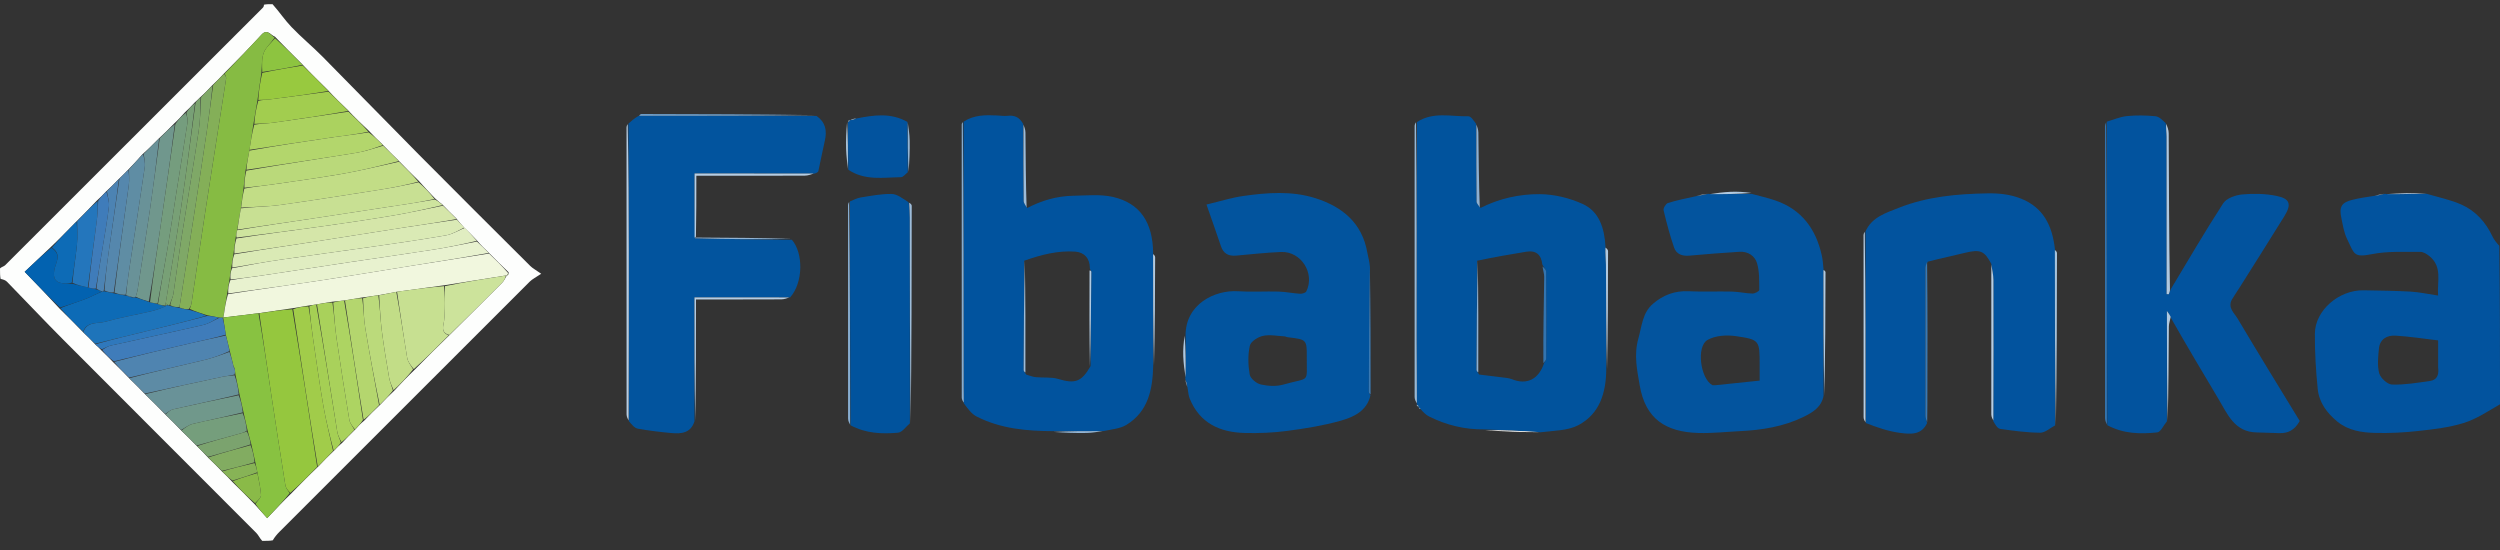 <svg width="300" height="66" viewBox="0 0 300 66" fill="none" xmlns="http://www.w3.org/2000/svg">
<rect x="0" y="0" width="300" height="66" fill="#333333" stroke="none"/>
<g clip-path="url(#clip0_324_866)">
<path d="M291.204 23.254C292.607 23.679 294.072 23.966 295.397 24.562C297.078 25.318 298.288 26.661 299.085 28.353C299.28 28.767 299.578 29.133 299.914 29.495C300 35.78 300 42.09 300 48.512C298.554 49.353 297.171 50.284 295.645 50.758C293.909 51.297 292.055 51.511 290.235 51.713C288.508 51.905 286.756 51.996 285.02 51.95C283.416 51.908 281.802 51.674 280.481 50.59C279.235 49.567 278.29 48.299 278.127 46.683C277.905 44.477 277.769 42.251 277.785 40.034C277.805 37.242 280.678 34.775 283.645 34.837C285.523 34.877 287.403 34.886 289.277 34.993C290.321 35.053 291.355 35.286 292.571 35.467C292.438 33.789 293.112 32.067 291.573 30.77C291.258 30.504 290.818 30.222 290.438 30.226C288.502 30.244 286.521 30.121 284.644 30.494C282.413 30.937 282.534 30.501 281.644 28.666C281.268 27.891 281.139 26.989 280.957 26.132C280.677 24.815 280.996 24.297 282.267 23.982C283.062 23.785 283.873 23.655 284.871 23.512C285.446 23.438 285.827 23.346 286.208 23.255C286.208 23.255 286.22 23.244 286.34 23.291C288.042 23.31 289.623 23.282 291.204 23.254ZM292.578 44.126C292.578 43.133 292.578 42.14 292.578 40.847C290.856 40.646 289.166 40.381 287.466 40.276C286.44 40.212 285.577 40.691 285.469 41.845C285.377 42.831 285.253 43.884 285.509 44.805C285.668 45.375 286.499 46.131 287.048 46.147C288.564 46.193 290.096 45.931 291.611 45.713C292.32 45.61 292.713 45.124 292.578 44.126Z" fill="#02539E"/>
<path d="M31.467 64.905C31.163 64.583 31.013 64.208 30.751 63.946C23.036 56.213 15.302 48.501 7.592 40.764C5.312 38.477 3.099 36.123 0.842 33.811C0.66 33.624 0.38 33.532 0.073 33.468C0 33.13 0 32.72 0 32.207C0.209 32.014 0.47 31.976 0.619 31.827C10.932 21.533 21.237 11.231 31.539 0.928C31.622 0.845 31.674 0.732 31.673 0.566C31.937 0.5 32.269 0.5 32.702 0.5C33.523 1.421 34.177 2.408 34.983 3.248C36.171 4.487 37.504 5.586 38.713 6.806C42.58 10.71 46.401 14.657 50.27 18.558C54.706 23.03 59.17 27.472 63.632 31.916C63.909 32.192 64.274 32.38 64.944 32.852C64.284 33.298 63.873 33.492 63.57 33.794C53.555 43.792 43.551 53.799 33.547 63.807C33.239 64.115 32.958 64.45 32.733 64.839C32.391 64.905 31.98 64.905 31.467 64.905ZM27.893 57.843C28.765 58.699 29.637 59.556 30.599 60.55C31.063 61.068 31.527 61.586 32.058 62.178C33.098 61.08 33.98 60.148 35.002 59.16C36.022 58.116 37.041 57.071 38.207 55.967C38.795 55.347 39.383 54.728 40.112 54.051C40.389 53.76 40.667 53.469 41.092 53.11C41.571 52.599 42.05 52.087 42.659 51.51C42.962 51.17 43.266 50.829 43.722 50.458C44.311 49.845 44.9 49.232 45.634 48.557C46.145 48.02 46.655 47.483 47.312 46.88C48.096 46.039 48.881 45.198 49.815 44.314C51.158 42.955 52.502 41.596 53.989 40.164C56.081 38.089 58.177 36.02 60.256 33.932C60.496 33.692 60.637 33.355 60.812 33.059C60.812 33.059 60.811 33.071 60.92 33.03C60.988 32.983 61.029 32.919 61.035 32.671C60.251 31.921 59.468 31.172 58.606 30.279C58.148 29.847 57.69 29.415 57.207 28.821C56.731 28.328 56.255 27.834 55.647 27.262C55.374 26.961 55.102 26.66 54.759 26.216C54.225 25.703 53.691 25.189 53.088 24.541C52.824 24.336 52.56 24.131 52.193 23.796C51.557 23.131 50.921 22.466 50.213 21.66C49.44 20.908 48.666 20.155 47.82 19.263C47.207 18.669 46.593 18.076 45.907 17.343C45.373 16.831 44.839 16.319 44.234 15.666C43.426 14.909 42.619 14.153 41.764 13.23C40.984 12.486 40.204 11.742 39.367 10.832C38.353 9.84 37.339 8.849 36.26 7.701C35.2 6.651 34.141 5.601 32.996 4.403C32.473 4.223 32.083 3.399 31.376 4.166C29.927 5.74 28.435 7.275 26.82 8.879C26.406 9.32 25.992 9.76 25.432 10.274C25.001 10.734 24.57 11.194 23.99 11.705C23.815 11.883 23.641 12.062 23.336 12.325C22.991 12.7 22.647 13.074 22.159 13.514C21.786 13.931 21.413 14.348 20.887 14.833C20.314 15.418 19.741 16.004 19.025 16.652C18.433 17.255 17.84 17.858 17.094 18.511C16.555 19.117 16.017 19.723 15.348 20.4C15.011 20.748 14.672 21.097 14.194 21.538C13.74 22.008 13.285 22.477 12.694 23.011C12.379 23.347 12.064 23.683 11.608 24.085C10.825 24.908 10.043 25.73 9.122 26.625C8.131 27.64 7.14 28.656 6.004 29.732C4.978 30.705 3.951 31.678 2.961 32.616C4.438 34.148 5.775 35.534 7.183 37.068C8.111 37.974 9.039 38.879 10.017 39.913C10.484 40.356 10.95 40.799 11.477 41.379C11.7 41.571 11.923 41.762 12.216 42.1C12.67 42.532 13.124 42.964 13.652 43.539C14.264 44.128 14.875 44.717 15.561 45.451C16.169 46.041 16.776 46.632 17.468 47.366C18.256 48.135 19.044 48.903 19.907 49.806C20.517 50.401 21.128 50.996 21.816 51.724C22.412 52.302 23.008 52.879 23.692 53.594C24.111 54.005 24.53 54.415 25.02 54.965C25.557 55.478 26.095 55.99 26.701 56.639C27.076 56.994 27.45 57.349 27.893 57.843Z" fill="#FDFEFD"/>
<path d="M126.376 51.737C123.204 51.727 120.072 51.45 117.192 49.981C116.595 49.677 116.155 49.064 115.658 48.397C115.662 47.642 115.642 47.084 115.642 46.526C115.639 35.884 115.637 25.242 115.635 14.601C116.86 13.787 118.237 13.789 119.627 13.855C120.06 13.876 120.499 13.943 120.926 13.897C121.703 13.812 122.316 14.03 122.784 14.873C122.813 18.09 122.808 21.115 122.846 24.139C122.85 24.414 123.128 24.686 123.278 24.959C125.005 24.055 126.841 23.524 128.789 23.491C130.379 23.465 132.03 23.286 133.551 23.632C136.782 24.367 138.345 26.658 138.378 30.397C138.363 35.036 138.374 39.459 138.386 43.881C138.313 46.708 137.809 49.375 135.16 50.989C134.433 51.432 133.48 51.505 132.419 51.731C130.263 51.722 128.32 51.73 126.376 51.737ZM130.867 43.93C130.9 40.157 130.935 36.383 130.958 32.61C130.959 32.523 130.829 32.435 130.783 32.186C130.786 30.989 130.094 30.269 129.03 30.195C126.956 30.049 125.002 30.552 122.896 31.285C122.875 35.658 122.853 40.032 122.843 44.405C122.843 44.539 122.969 44.674 123.151 44.953C123.525 45.058 123.893 45.219 124.273 45.258C125.18 45.35 126.142 45.221 126.993 45.477C128.99 46.078 129.794 45.841 130.867 43.93Z" fill="#01539E"/>
<path d="M177.67 24.951C179.905 23.815 182.341 23.281 184.782 23.299C186.512 23.312 188.356 23.761 189.935 24.483C191.908 25.384 192.537 27.383 192.658 29.611C192.626 30.428 192.708 31.097 192.712 31.767C192.735 35.955 192.74 40.142 192.751 44.33C192.726 47.103 191.987 49.643 189.42 51.01C188.148 51.688 186.504 51.67 184.867 51.873C182.517 51.695 180.328 51.611 178.139 51.527C175.786 51.557 173.562 51.023 171.467 49.964C171.126 49.791 170.841 49.509 170.496 49.126C170.379 48.939 170.296 48.903 170.214 48.868C170.214 48.868 170.23 48.865 170.248 48.783C170.175 48.632 170.083 48.564 169.992 48.496C169.992 48.496 170.001 48.503 170.033 48.391C170.04 45.846 169.994 43.414 169.994 40.981C169.998 32.205 170.017 23.428 170.031 14.651C171.967 13.371 174.132 14 176.208 13.955C176.501 13.949 176.805 14.417 177.131 14.858C177.163 18.101 177.156 21.151 177.193 24.201C177.197 24.453 177.504 24.701 177.67 24.951ZM177.497 44.945C178.392 45.054 179.288 45.156 180.182 45.275C180.603 45.332 181.048 45.351 181.434 45.507C183.234 46.235 184.67 45.503 185.298 43.545C185.381 43.38 185.537 43.215 185.538 43.049C185.553 39.565 185.559 36.08 185.533 32.596C185.531 32.357 185.264 32.12 185.078 31.729C184.95 30.559 184.329 30.011 183.136 30.208C181.227 30.524 179.318 30.849 177.249 31.288C177.226 35.653 177.202 40.019 177.189 44.384C177.189 44.52 177.315 44.655 177.497 44.945Z" fill="#01539D"/>
<path d="M260.03 50.554C259.641 51.019 259.29 51.844 258.858 51.889C256.849 52.095 254.818 52.075 252.872 51.017C252.831 38.746 252.829 26.671 252.827 14.595C253.626 14.364 254.413 14.012 255.227 13.931C256.358 13.818 257.515 13.841 258.647 13.947C259.093 13.989 259.503 14.414 259.891 14.787C259.901 15.414 259.989 15.919 259.99 16.424C259.999 22.308 259.996 28.193 259.996 34.077C259.996 34.483 259.996 34.889 259.996 35.294C260.082 35.299 260.168 35.303 260.254 35.308C260.333 35.107 260.412 34.907 260.491 34.706C262.571 31.258 264.593 27.773 266.784 24.398C267.177 23.793 268.25 23.412 269.047 23.336C270.407 23.207 271.832 23.234 273.166 23.504C274.812 23.838 275.01 24.511 274.12 25.951C272.346 28.818 270.538 31.664 268.743 34.518C268.45 34.983 268.133 35.433 267.853 35.906C267.263 36.902 268.119 37.566 268.52 38.243C270.981 42.391 273.516 46.495 275.969 50.52C275.323 51.662 274.529 51.993 273.561 51.978C272.648 51.963 271.735 51.905 270.821 51.892C268.15 51.855 267.316 49.722 266.22 47.882C264.312 44.679 262.399 41.479 260.486 38.109C260.383 37.802 260.282 37.665 260.03 37.32C260.03 41.911 260.03 46.233 260.03 50.554Z" fill="#02539E"/>
<path d="M95.022 28.769C96.409 30.351 96.406 33.908 94.813 35.692C90.857 35.684 87.104 35.684 83.338 35.684C83.338 40.78 83.338 45.664 83.338 50.548C82.909 51.954 81.783 52.075 80.598 51.969C79.237 51.846 77.876 51.679 76.531 51.438C76.15 51.369 75.828 50.972 75.464 50.535C75.452 43.648 75.46 36.952 75.454 30.256C75.45 25.116 75.429 19.975 75.415 14.834C75.752 14.526 76.089 14.218 76.623 13.911C83.873 13.911 90.925 13.911 97.977 13.91C99.061 14.649 99.259 15.674 98.98 16.885C98.701 18.092 98.474 19.31 98.207 20.519C98.179 20.645 98.029 20.744 97.732 20.835C92.81 20.814 88.092 20.814 83.35 20.814C83.35 23.502 83.35 26.003 83.402 28.589C87.31 28.706 91.166 28.738 95.022 28.769Z" fill="#02549E"/>
<path d="M205.033 23.258C205.033 23.258 205.051 23.242 205.176 23.287C206.929 23.308 208.556 23.284 210.184 23.261C211.142 23.523 212.117 23.735 213.054 24.058C216.187 25.138 217.894 27.457 218.603 30.602C218.714 31.096 218.769 31.602 218.824 32.315C218.809 37.514 218.818 42.501 218.827 47.487C218.59 48.863 217.484 49.507 216.426 50.025C214.034 51.198 211.433 51.609 208.787 51.738C207.125 51.819 205.46 52.008 203.802 51.957C199.908 51.837 197.453 50.297 196.764 46.235C196.462 44.453 196.042 42.615 196.605 40.614C197.027 39.114 197.093 37.556 198.333 36.474C199.541 35.419 200.962 34.867 202.633 34.95C204.366 35.035 206.107 34.947 207.844 34.99C208.663 35.01 209.478 35.207 210.298 35.227C210.578 35.234 211.113 34.945 211.111 34.795C211.101 33.722 211.145 32.602 210.848 31.592C210.589 30.71 209.762 30.147 208.736 30.214C206.734 30.344 204.732 30.491 202.733 30.676C201.876 30.756 201.165 30.507 200.893 29.716C200.389 28.252 199.989 26.748 199.632 25.241C199.574 24.993 199.894 24.451 200.144 24.369C201.18 24.033 202.255 23.821 203.498 23.55C204.131 23.444 204.582 23.351 205.033 23.258ZM205.906 46.221C207.642 46.04 209.377 45.859 211.158 45.673C211.158 44.855 211.158 44.342 211.158 43.83C211.158 40.848 211.172 40.75 208.296 40.335C207.191 40.175 205.825 40.262 204.9 40.795C203.532 41.582 204.051 45.415 205.462 46.205C205.524 46.24 205.618 46.219 205.906 46.221Z" fill="#03549E"/>
<path d="M164.457 47.432C164.024 49.326 162.449 50.041 160.89 50.483C158.793 51.076 156.612 51.424 154.445 51.71C152.763 51.932 151.044 52.003 149.346 51.956C146.387 51.874 143.968 50.785 142.768 47.84C142.618 47.471 142.59 47.053 142.5 46.491C142.407 46.024 142.319 45.724 142.23 45.423C142.23 45.423 142.217 45.407 142.26 45.283C142.291 43.529 142.28 41.899 142.268 40.269C142.245 36.508 145.763 34.765 148.579 34.951C150.19 35.057 151.813 34.944 153.43 34.99C154.29 35.015 155.145 35.199 156.006 35.25C156.258 35.265 156.672 35.145 156.761 34.964C157.819 32.801 156.136 30.145 153.735 30.238C151.931 30.308 150.133 30.518 148.332 30.674C147.436 30.752 146.813 30.446 146.511 29.541C145.991 27.977 145.432 26.426 144.777 24.546C146.465 24.143 147.795 23.717 149.157 23.523C152.06 23.11 155.009 22.881 157.847 23.781C161.059 24.799 163.458 26.737 164.078 30.308C164.171 30.846 164.345 31.369 164.396 32.063C164.292 37.16 164.271 42.09 164.262 47.021C164.262 47.158 164.389 47.295 164.457 47.432ZM154.156 40.362C153.287 40.324 152.383 40.125 151.561 40.304C150.953 40.435 150.088 40.98 149.979 41.48C149.737 42.587 149.766 43.806 149.96 44.931C150.042 45.411 150.759 46.013 151.286 46.134C152.152 46.334 153.155 46.391 153.998 46.15C157.269 45.217 156.789 46.083 156.813 42.828C156.828 40.785 156.773 40.738 154.7 40.489C154.582 40.475 154.463 40.471 154.156 40.362Z" fill="#02549E"/>
<path d="M223.863 27.756C224.647 26.035 226.333 25.543 227.87 24.933C231.271 23.585 234.849 23.269 238.485 23.203C239.915 23.178 241.25 23.324 242.547 23.844C245.176 24.9 246.279 27.044 246.593 29.916C246.58 37.101 246.596 44.075 246.613 51.049C246.015 51.358 245.415 51.931 244.82 51.926C243.217 51.914 241.611 51.69 240.018 51.466C239.712 51.423 239.459 51.001 239.199 50.551C239.219 44.769 239.231 39.189 239.212 33.61C239.21 32.955 239.041 32.301 238.949 31.647C238.117 30.089 237.627 29.897 235.813 30.334C234.378 30.68 232.933 30.985 231.329 31.403C231.126 31.73 231.052 31.961 231.051 32.192C231.045 38.085 231.043 43.978 231.055 49.871C231.055 50.169 231.181 50.467 231.249 50.765C230.569 52.253 229.205 52.102 228 51.944C226.621 51.764 225.279 51.298 223.895 50.763C223.867 42.965 223.865 35.36 223.863 27.756Z" fill="#02539E"/>
<path d="M109.188 50.799C108.715 51.192 108.268 51.88 107.764 51.924C105.846 52.095 103.914 52.022 102.062 51.032C102.015 41.954 102.003 33.062 101.992 24.171C102.417 24.008 102.83 23.768 103.269 23.698C104.507 23.503 105.759 23.253 107 23.275C107.661 23.287 108.314 23.816 109.036 24.276C109.128 24.997 109.175 25.552 109.176 26.107C109.183 34.338 109.185 42.568 109.188 50.799Z" fill="#01539D"/>
<path d="M108.931 20.676C108.657 20.881 108.385 21.26 108.11 21.264C105.991 21.287 103.816 21.709 101.8 20.373C101.766 18.322 101.757 16.465 101.749 14.608C101.749 14.608 101.753 14.624 101.829 14.638C101.933 14.557 101.96 14.463 101.987 14.368C101.987 14.368 101.994 14.386 102.053 14.426C102.352 14.38 102.591 14.293 102.831 14.206C104.862 13.807 106.889 13.5 108.897 14.633C108.928 16.777 108.929 18.726 108.931 20.676Z" fill="#02539E"/>
<path d="M252.743 14.658C252.829 26.671 252.831 38.746 252.83 50.937C252.749 50.763 252.604 50.476 252.603 50.188C252.592 38.522 252.594 26.856 252.598 15.191C252.598 15.034 252.637 14.877 252.743 14.658Z" fill="#3274B0"/>
<path d="M75.323 14.887C75.429 19.975 75.451 25.116 75.455 30.256C75.46 36.952 75.452 43.648 75.432 50.457C75.337 50.289 75.19 50.008 75.189 49.726C75.178 38.248 75.181 26.771 75.183 15.293C75.183 15.175 75.214 15.057 75.323 14.887Z" fill="#B6CDE3"/>
<path d="M169.924 14.67C170.017 23.428 169.998 32.205 169.994 40.982C169.993 43.414 170.04 45.847 170.031 48.397C169.913 48.227 169.756 47.94 169.756 47.653C169.746 36.821 169.75 25.989 169.755 15.157C169.755 15.001 169.795 14.845 169.924 14.67Z" fill="#96B8D6"/>
<path d="M115.542 14.65C115.637 25.242 115.639 35.884 115.642 46.526C115.642 47.084 115.662 47.641 115.658 48.314C115.562 48.189 115.41 47.95 115.41 47.711C115.4 36.786 115.403 25.86 115.406 14.934C115.406 14.856 115.434 14.778 115.542 14.65Z" fill="#87ADD0"/>
<path d="M101.899 24.223C102.003 33.062 102.015 41.953 102.014 50.961C101.919 50.795 101.768 50.514 101.767 50.233C101.755 41.699 101.758 33.164 101.76 24.629C101.76 24.512 101.791 24.394 101.899 24.223Z" fill="#87ADD0"/>
<path d="M109.281 50.748C109.185 42.568 109.183 34.338 109.175 26.107C109.175 25.552 109.128 24.997 109.096 24.331C109.2 24.376 109.408 24.532 109.408 24.688C109.407 33.358 109.389 42.028 109.281 50.748Z" fill="#9DBCD9"/>
<path d="M83.429 50.498C83.338 45.664 83.338 40.78 83.338 35.684C87.104 35.684 90.857 35.684 94.724 35.693C94.475 35.779 94.114 35.92 93.752 35.922C90.412 35.939 87.073 35.932 83.52 35.932C83.52 40.788 83.52 45.618 83.429 50.498Z" fill="#B6CDE3"/>
<path d="M223.771 27.809C223.865 35.36 223.867 42.965 223.86 50.682C223.775 50.553 223.633 50.312 223.633 50.07C223.622 42.785 223.624 35.5 223.627 28.215C223.627 28.098 223.661 27.981 223.771 27.809Z" fill="#B6CDE3"/>
<path d="M83.35 28.503C83.35 26.003 83.35 23.502 83.35 20.814C88.092 20.814 92.81 20.814 97.645 20.826C97.36 20.923 96.957 21.078 96.554 21.079C92.265 21.097 87.976 21.09 83.562 21.09C83.562 23.536 83.562 25.909 83.513 28.391C83.463 28.5 83.35 28.503 83.35 28.503Z" fill="#B6CDE3"/>
<path d="M97.921 13.818C90.925 13.911 83.873 13.911 76.707 13.905C76.718 13.823 76.842 13.68 76.966 13.68C83.932 13.688 90.898 13.708 97.921 13.818Z" fill="#6D9CC6"/>
<path d="M260.393 34.671C260.412 34.906 260.333 35.107 260.254 35.308C260.168 35.303 260.082 35.299 259.996 35.294C259.996 34.889 259.996 34.483 259.996 34.077C259.996 28.193 259.999 22.308 259.99 16.424C259.989 15.919 259.901 15.414 259.933 14.859C260.093 15.207 260.243 15.605 260.245 16.003C260.273 22.214 260.282 28.425 260.393 34.671Z" fill="#AFC8E0"/>
<path d="M246.705 50.997C246.596 44.075 246.58 37.101 246.584 30.012C246.686 30.059 246.84 30.22 246.84 30.381C246.835 37.236 246.815 44.09 246.705 50.997Z" fill="#A6C3DC"/>
<path d="M231.264 50.655C231.181 50.467 231.055 50.169 231.055 49.871C231.043 43.978 231.045 38.085 231.051 32.192C231.051 31.961 231.126 31.729 231.252 31.441C231.32 37.096 231.303 42.808 231.285 48.521C231.283 49.195 231.281 49.87 231.264 50.655Z" fill="#3979B3"/>
<path d="M238.958 31.756C239.041 32.301 239.21 32.955 239.212 33.61C239.231 39.189 239.219 44.769 239.201 50.462C239.105 50.294 238.957 50.014 238.957 49.733C238.95 43.777 238.961 37.821 238.958 31.756Z" fill="#B6CDE3"/>
<path d="M164.471 47.319C164.389 47.295 164.262 47.158 164.263 47.021C164.272 42.09 164.292 37.16 164.386 32.159C164.469 37.129 164.477 42.168 164.471 47.319Z" fill="#3979B3"/>
<path d="M218.919 47.43C218.818 42.501 218.808 37.514 218.816 32.414C218.912 32.422 219.062 32.545 219.061 32.668C219.053 37.569 219.031 42.471 218.919 47.43Z" fill="#B1CAE1"/>
<path d="M192.842 44.278C192.74 40.142 192.735 35.955 192.712 31.767C192.708 31.097 192.625 30.428 192.657 29.708C192.816 29.818 192.967 29.978 192.967 30.138C192.965 34.834 192.948 39.531 192.842 44.278Z" fill="#B1CAE1"/>
<path d="M260.121 50.503C260.03 46.233 260.03 41.911 260.03 37.32C260.282 37.665 260.383 37.802 260.483 38.022C260.406 38.459 260.268 38.814 260.265 39.169C260.235 42.93 260.227 46.691 260.121 50.503Z" fill="#AFC8E0"/>
<path d="M138.477 43.825C138.374 39.458 138.363 35.036 138.369 30.499C138.467 30.547 138.618 30.71 138.617 30.872C138.611 35.171 138.588 39.47 138.477 43.825Z" fill="#B1CAE1"/>
<path d="M83.402 28.589C83.35 28.503 83.463 28.5 83.519 28.503C87.375 28.524 91.173 28.543 94.997 28.665C91.166 28.738 87.31 28.706 83.402 28.589Z" fill="#93B5D5"/>
<path d="M123.192 24.898C123.128 24.686 122.85 24.414 122.846 24.139C122.808 21.115 122.813 18.09 122.818 14.951C122.909 15.195 123.051 15.552 123.055 15.91C123.086 18.885 123.092 21.861 123.192 24.898Z" fill="#9DBCD9"/>
<path d="M177.574 24.901C177.504 24.701 177.196 24.453 177.193 24.201C177.156 21.151 177.163 18.101 177.166 14.935C177.254 15.18 177.399 15.539 177.404 15.9C177.444 18.884 177.457 21.868 177.574 24.901Z" fill="#8CB0D3"/>
<path d="M178.19 51.614C180.328 51.611 182.518 51.695 184.758 51.859C182.621 51.861 180.431 51.781 178.19 51.614Z" fill="#FDFEFD"/>
<path d="M126.427 51.831C128.319 51.729 130.263 51.722 132.32 51.727C131.757 51.816 131.081 51.942 130.404 51.955C129.096 51.979 127.787 51.939 126.427 51.831Z" fill="#93B5D5"/>
<path d="M109.023 20.619C108.929 18.726 108.928 16.777 108.936 14.713C109.022 15.357 109.151 16.113 109.165 16.872C109.188 18.101 109.136 19.332 109.023 20.619Z" fill="#93B5D5"/>
<path d="M101.651 14.65C101.757 16.465 101.766 18.322 101.764 20.293C101.675 19.571 101.555 18.738 101.53 17.901C101.497 16.833 101.542 15.762 101.651 14.65Z" fill="#A6C3DC"/>
<path d="M142.159 40.281C142.28 41.899 142.291 43.529 142.268 45.276C142.148 44.518 142.024 43.644 141.991 42.767C141.96 41.944 142.026 41.117 142.159 40.281Z" fill="#AFC8E0"/>
<path d="M210.166 23.155C208.556 23.284 206.928 23.308 205.184 23.296C205.938 23.175 206.807 23.054 207.679 23.017C208.5 22.982 209.325 23.035 210.166 23.155Z" fill="#B1CAE1"/>
<path d="M291.146 23.163C289.623 23.282 288.042 23.31 286.345 23.298C287.848 23.196 289.468 23.134 291.146 23.163Z" fill="#AFC8E0"/>
<path d="M204.924 23.255C204.582 23.351 204.131 23.444 203.582 23.507C203.928 23.403 204.372 23.328 204.924 23.255Z" fill="#B1CAE1"/>
<path d="M286.101 23.254C285.827 23.346 285.446 23.438 284.965 23.509C285.242 23.41 285.618 23.331 286.101 23.254Z" fill="#AFC8E0"/>
<path d="M142.228 45.526C142.319 45.724 142.407 46.024 142.478 46.42C142.383 46.22 142.304 45.925 142.228 45.526Z" fill="#AFC8E0"/>
<path d="M102.751 14.192C102.592 14.293 102.352 14.38 102.046 14.42C102.211 14.308 102.441 14.243 102.751 14.192Z" fill="#A6C3DC"/>
<path d="M169.988 48.584C170.083 48.564 170.175 48.632 170.246 48.79C170.144 48.811 170.064 48.742 169.988 48.584Z" fill="#96B8D6"/>
<path d="M170.228 48.934C170.296 48.903 170.379 48.939 170.465 49.05C170.393 49.083 170.317 49.041 170.228 48.934Z" fill="#96B8D6"/>
<path d="M101.92 14.379C101.96 14.463 101.933 14.557 101.821 14.636C101.776 14.543 101.814 14.466 101.92 14.379Z" fill="#A6C3DC"/>
<path d="M26.961 8.826C28.436 7.275 29.927 5.74 31.376 4.166C32.083 3.399 32.473 4.223 32.961 4.513C32.487 5.189 31.891 5.695 31.65 6.335C31.385 7.04 31.447 7.868 31.366 8.742C31.206 9.893 31.048 10.944 30.885 12.093C30.725 13.083 30.568 13.975 30.397 14.964C30.233 16.033 30.083 17.006 29.927 18.075C29.771 18.906 29.619 19.642 29.463 20.477C29.383 21.228 29.308 21.88 29.22 22.629C29.117 23.454 29.026 24.183 28.902 24.998C28.742 25.909 28.616 26.732 28.451 27.629C28.367 27.975 28.323 28.245 28.266 28.613C28.178 29.282 28.103 29.856 28.006 30.521C27.915 31.11 27.846 31.607 27.737 32.187C27.654 32.694 27.61 33.12 27.526 33.629C27.419 34.214 27.353 34.715 27.246 35.302C27.074 36.291 26.943 37.194 26.805 38.102C26.797 38.108 26.782 38.12 26.707 38.118C26.533 38.119 26.434 38.123 26.246 38.102C25.738 38 25.319 37.924 24.812 37.815C24.062 37.575 23.4 37.367 22.774 37.07C22.868 36.793 22.95 36.609 22.979 36.416C23.555 32.597 24.11 28.774 24.701 24.957C25.503 19.776 26.335 14.601 27.138 9.421C27.166 9.236 27.024 9.025 26.961 8.826Z" fill="#86BB43"/>
<path d="M26.812 38.097C26.943 37.194 27.074 36.291 27.353 35.303C31.064 34.712 34.631 34.237 38.188 33.695C41.979 33.118 45.76 32.474 49.546 31.867C52.591 31.379 55.638 30.903 58.684 30.422C59.467 31.172 60.251 31.921 60.989 32.78C60.875 32.933 60.832 32.994 60.811 33.071C60.811 33.071 60.812 33.059 60.712 33.057C58.204 33.448 55.797 33.841 53.282 34.236C51.331 34.493 49.487 34.748 47.553 35.023C46.808 35.172 46.152 35.302 45.396 35.431C44.723 35.52 44.149 35.608 43.48 35.694C42.721 35.809 42.057 35.927 41.293 36.061C40.789 36.12 40.385 36.166 39.891 36.206C39.212 36.308 38.623 36.414 37.942 36.537C37.603 36.593 37.356 36.633 37.016 36.671C36.344 36.772 35.766 36.877 35.079 36.992C33.686 37.198 32.402 37.395 31.017 37.589C29.549 37.756 28.18 37.926 26.812 38.097Z" fill="#F1F7DE"/>
<path d="M31.118 37.592C32.403 37.395 33.687 37.198 35.079 37.112C36.145 43.491 37.103 49.758 38.06 56.026C37.041 57.071 36.022 58.116 34.837 59.148C34.526 58.832 34.295 58.541 34.244 58.222C33.662 54.593 33.098 50.961 32.549 47.326C32.059 44.083 31.594 40.837 31.118 37.592Z" fill="#95C73E"/>
<path d="M31.017 37.589C31.594 40.837 32.059 44.083 32.549 47.326C33.098 50.961 33.662 54.593 34.244 58.222C34.295 58.541 34.525 58.832 34.767 59.176C33.98 60.148 33.098 61.079 32.058 62.178C31.527 61.586 31.063 61.068 30.657 60.46C30.931 60.047 31.345 59.712 31.326 59.405C31.272 58.518 31.043 57.642 30.884 56.673C30.802 56.244 30.72 55.904 30.638 55.471C30.48 54.722 30.321 54.067 30.161 53.32C30.009 52.73 29.859 52.231 29.705 51.634C29.543 50.884 29.386 50.233 29.225 49.484C29.063 48.733 28.903 48.08 28.743 47.328C28.579 46.497 28.415 45.765 28.252 44.941C28.226 44.668 28.2 44.486 28.171 44.252C28.138 44.133 28.09 44.083 28.026 43.956C27.869 43.285 27.711 42.708 27.556 42.039C27.407 41.383 27.255 40.82 27.094 40.159C26.984 39.413 26.883 38.767 26.782 38.12C26.782 38.12 26.797 38.108 26.805 38.102C28.181 37.926 29.549 37.756 31.017 37.589Z" fill="#88C241"/>
<path d="M28.936 24.911C29.026 24.183 29.117 23.455 29.319 22.625C30.485 22.401 31.543 22.304 32.594 22.151C35.476 21.73 38.364 21.339 41.232 20.832C43.466 20.437 45.673 19.885 47.892 19.403C48.666 20.155 49.439 20.908 50.192 21.803C48.665 22.218 47.164 22.517 45.654 22.756C41.64 23.39 37.627 24.036 33.602 24.598C32.062 24.813 30.492 24.813 28.936 24.911Z" fill="#C2DD86"/>
<path d="M28.902 24.998C30.492 24.813 32.062 24.813 33.602 24.598C37.627 24.036 41.64 23.39 45.654 22.756C47.164 22.517 48.665 22.218 50.228 21.874C50.921 22.466 51.557 23.131 52.133 23.873C51.098 24.114 50.123 24.288 49.145 24.439C45.196 25.049 41.247 25.659 37.296 26.256C34.363 26.699 31.426 27.123 28.491 27.555C28.616 26.732 28.742 25.909 28.902 24.998Z" fill="#C8E093"/>
<path d="M58.645 30.35C55.638 30.903 52.591 31.379 49.546 31.867C45.76 32.474 41.979 33.118 38.188 33.695C34.631 34.237 31.064 34.712 27.394 35.217C27.353 34.715 27.419 34.214 27.631 33.628C28.991 33.385 30.207 33.246 31.417 33.065C34.971 32.533 38.521 31.979 42.074 31.444C45.433 30.937 48.797 30.463 52.152 29.933C53.853 29.664 55.539 29.302 57.232 28.983C57.69 29.415 58.148 29.847 58.645 30.35Z" fill="#E8F2CF"/>
<path d="M57.22 28.902C55.539 29.302 53.853 29.664 52.153 29.933C48.797 30.463 45.433 30.937 42.074 31.443C38.521 31.979 34.971 32.533 31.418 33.065C30.208 33.246 28.991 33.385 27.672 33.544C27.61 33.12 27.654 32.694 27.839 32.187C29.89 31.786 31.794 31.436 33.709 31.155C37.38 30.617 41.06 30.131 44.733 29.599C47.664 29.175 50.596 28.753 53.513 28.243C54.297 28.106 55.025 27.65 55.779 27.341C56.255 27.834 56.731 28.328 57.22 28.902Z" fill="#E0EDC1"/>
<path d="M55.713 27.302C55.025 27.65 54.297 28.106 53.513 28.243C50.596 28.753 47.664 29.175 44.733 29.599C41.06 30.131 37.38 30.617 33.708 31.155C31.794 31.436 29.89 31.786 27.879 32.105C27.846 31.607 27.915 31.11 28.107 30.52C31.395 29.954 34.562 29.49 37.725 29.001C41.278 28.451 44.827 27.871 48.38 27.318C50.528 26.984 52.679 26.677 54.829 26.358C55.102 26.66 55.374 26.961 55.713 27.302Z" fill="#DAEAB5"/>
<path d="M54.794 26.287C52.679 26.677 50.528 26.984 48.38 27.318C44.827 27.871 41.278 28.451 37.725 29.001C34.562 29.49 31.395 29.954 28.129 30.429C28.103 29.856 28.178 29.283 28.373 28.612C31.86 28.069 35.231 27.645 38.595 27.172C41.451 26.77 44.305 26.347 47.149 25.867C49.161 25.527 51.155 25.077 53.157 24.676C53.691 25.189 54.225 25.703 54.794 26.287Z" fill="#D5E6A9"/>
<path d="M47.643 35.004C49.487 34.749 51.331 34.494 53.281 34.338C53.386 35.318 53.404 36.199 53.379 37.08C53.36 37.702 53.349 38.338 53.214 38.941C53.068 39.593 53.214 40.009 53.846 40.236C52.502 41.596 51.158 42.955 49.65 44.296C49.271 43.832 48.941 43.405 48.862 42.936C48.422 40.298 48.043 37.649 47.643 35.004Z" fill="#C7E091"/>
<path d="M47.856 19.333C45.673 19.885 43.467 20.437 41.232 20.832C38.365 21.339 35.476 21.73 32.594 22.151C31.544 22.304 30.485 22.401 29.331 22.528C29.308 21.88 29.383 21.228 29.563 20.475C34.062 19.696 38.46 19.041 42.847 18.323C43.909 18.149 44.937 17.768 45.98 17.482C46.593 18.076 47.207 18.669 47.856 19.333Z" fill="#BAD97A"/>
<path d="M29.933 17.979C30.083 17.006 30.233 16.033 30.506 14.963C31.372 14.819 32.123 14.819 32.859 14.715C35.846 14.293 38.828 13.839 41.812 13.397C42.619 14.153 43.426 14.909 44.203 15.808C42.846 16.111 41.517 16.245 40.197 16.438C36.773 16.937 33.354 17.464 29.933 17.979Z" fill="#ABD25F"/>
<path d="M26.89 8.853C27.024 9.025 27.166 9.236 27.137 9.421C26.334 14.601 25.503 19.776 24.7 24.957C24.109 28.774 23.555 32.597 22.978 36.416C22.949 36.609 22.868 36.793 22.683 37.072C22.376 37.134 22.197 37.105 21.977 37.03C21.855 36.966 21.775 36.948 21.657 36.942C21.618 36.954 21.54 36.932 21.543 36.827C22.105 33.22 22.672 29.719 23.219 26.215C23.766 22.712 24.301 19.206 24.823 15.699C25.096 13.869 25.328 12.034 25.579 10.201C25.992 9.76 26.406 9.32 26.89 8.853Z" fill="#84AF58"/>
<path d="M38.133 55.997C37.103 49.758 36.145 43.491 35.187 37.102C35.766 36.877 36.344 36.772 37.017 36.774C37.25 38.054 37.363 39.23 37.534 40.399C37.938 43.168 38.326 45.94 38.804 48.697C39.119 50.513 39.577 52.305 39.971 54.108C39.383 54.728 38.795 55.347 38.133 55.997Z" fill="#A1CC4A"/>
<path d="M29.927 18.075C33.354 17.464 36.773 16.938 40.197 16.438C41.517 16.245 42.846 16.111 44.238 15.879C44.839 16.319 45.373 16.831 45.943 17.413C44.936 17.768 43.909 18.149 42.847 18.323C38.46 19.041 34.062 19.695 29.568 20.375C29.619 19.642 29.77 18.906 29.927 18.075Z" fill="#B3D66C"/>
<path d="M27.102 40.258C27.255 40.821 27.407 41.383 27.536 42.129C26.492 42.616 25.484 42.968 24.451 43.217C21.468 43.936 18.475 44.613 15.486 45.306C14.875 44.717 14.264 44.128 13.704 43.428C16.784 42.608 19.811 41.894 22.841 41.194C24.258 40.867 25.682 40.569 27.102 40.258Z" fill="#4F84B0"/>
<path d="M19.169 16.589C19.742 16.004 20.315 15.418 20.972 14.913C20.465 19.015 19.871 23.037 19.281 27.059C18.834 30.106 18.392 33.153 17.856 36.188C17.269 36.017 16.775 35.858 16.291 35.605C16.372 35.284 16.47 35.062 16.507 34.83C17.01 31.599 17.524 28.369 17.997 25.133C18.413 22.289 18.78 19.437 19.169 16.589Z" fill="#70978D"/>
<path d="M16.28 35.699C16.775 35.858 17.269 36.017 17.91 36.254C18.34 36.365 18.623 36.399 18.96 36.501C19.303 36.615 19.593 36.66 19.856 36.79C19.237 37.042 18.652 37.235 18.054 37.372C16.246 37.787 14.414 38.11 12.631 38.609C11.709 38.868 10.466 38.532 9.967 39.784C9.039 38.879 8.111 37.974 7.239 36.979C8.263 36.565 9.242 36.268 10.195 35.904C10.883 35.641 11.537 35.29 12.269 34.973C12.372 34.962 12.414 34.956 12.542 34.961C12.97 35.047 13.311 35.122 13.741 35.217C14.246 35.315 14.662 35.394 15.131 35.478C15.184 35.484 15.289 35.478 15.338 35.532C15.524 35.619 15.662 35.652 15.88 35.694C16.066 35.702 16.173 35.7 16.28 35.699Z" fill="#0D6BB6"/>
<path d="M41.394 36.046C42.057 35.928 42.721 35.809 43.469 35.786C43.641 37.039 43.642 38.211 43.831 39.353C44.341 42.449 44.931 45.532 45.489 48.619C44.9 49.232 44.311 49.845 43.633 50.382C42.827 45.552 42.11 40.799 41.394 36.046Z" fill="#B4D66E"/>
<path d="M38.035 36.521C38.623 36.414 39.212 36.308 39.892 36.308C40.111 37.792 40.18 39.176 40.378 40.543C40.854 43.824 41.374 47.1 41.92 50.37C41.991 50.794 42.319 51.175 42.528 51.576C42.05 52.087 41.571 52.599 40.981 53.062C40.733 52.607 40.536 52.209 40.468 51.791C39.646 46.703 38.843 41.611 38.035 36.521Z" fill="#A9D15B"/>
<path d="M15.523 45.379C18.475 44.613 21.468 43.935 24.451 43.217C25.484 42.968 26.492 42.616 27.532 42.221C27.711 42.708 27.869 43.285 28.035 44.007C28.069 44.218 28.113 44.269 28.174 44.304C28.2 44.486 28.226 44.667 28.149 44.941C27.578 45.095 27.103 45.126 26.643 45.224C23.555 45.882 20.47 46.554 17.384 47.222C16.776 46.632 16.168 46.041 15.523 45.379Z" fill="#5D8BA5"/>
<path d="M18.906 36.432C18.623 36.398 18.34 36.365 18.003 36.266C18.392 33.153 18.834 30.106 19.281 27.059C19.871 23.037 20.465 19.015 21.048 14.879C21.413 14.348 21.786 13.931 22.294 13.551C22.453 13.982 22.549 14.386 22.491 14.767C22.069 17.53 21.613 20.288 21.174 23.049C20.815 25.305 20.484 27.565 20.103 29.817C19.729 32.026 19.307 34.227 18.906 36.432Z" fill="#759D7E"/>
<path d="M47.553 35.023C48.043 37.649 48.422 40.297 48.863 42.936C48.941 43.405 49.272 43.832 49.575 44.318C48.881 45.198 48.096 46.039 47.228 46.822C46.991 46.28 46.778 45.805 46.693 45.308C46.371 43.413 46.047 41.516 45.808 39.608C45.635 38.225 45.596 36.825 45.497 35.432C46.152 35.302 46.808 35.172 47.553 35.023Z" fill="#C2DD87"/>
<path d="M41.788 13.314C38.828 13.839 35.846 14.293 32.859 14.715C32.123 14.819 31.373 14.819 30.52 14.867C30.568 13.975 30.725 13.083 30.991 12.092C31.535 11.973 31.974 11.981 32.404 11.926C34.745 11.625 37.084 11.309 39.424 10.998C40.204 11.742 40.984 12.486 41.788 13.314Z" fill="#A2CD4F"/>
<path d="M9.992 39.848C10.466 38.532 11.709 38.868 12.631 38.609C14.414 38.11 16.246 37.787 18.054 37.372C18.652 37.235 19.237 37.042 19.852 36.765C19.875 36.656 19.862 36.609 19.921 36.621C20.021 36.631 20.062 36.628 20.163 36.641C20.264 36.658 20.306 36.66 20.413 36.722C20.832 36.832 21.186 36.882 21.54 36.932C21.54 36.932 21.618 36.954 21.7 36.989C21.86 37.041 21.939 37.059 22.018 37.076C22.197 37.105 22.376 37.134 22.646 37.161C23.4 37.367 24.062 37.575 24.759 37.886C22.354 38.58 19.914 39.172 17.475 39.766C15.456 40.257 13.436 40.75 11.417 41.242C10.95 40.799 10.484 40.356 9.992 39.848Z" fill="#1E74BA"/>
<path d="M21.543 36.827C21.186 36.882 20.832 36.832 20.424 36.63C20.521 36.07 20.745 35.673 20.809 35.252C21.158 32.989 21.438 30.716 21.795 28.455C22.465 24.204 23.2 19.964 23.845 15.71C24.047 14.374 24.046 13.007 24.138 11.654C24.57 11.194 25.001 10.734 25.506 10.238C25.328 12.034 25.096 13.869 24.823 15.699C24.301 19.206 23.766 22.712 23.219 26.215C22.672 29.719 22.105 33.22 21.543 36.827Z" fill="#7FA867"/>
<path d="M53.122 24.609C51.155 25.077 49.161 25.527 47.149 25.867C44.305 26.347 41.451 26.77 38.595 27.172C35.231 27.645 31.86 28.069 28.385 28.515C28.323 28.246 28.367 27.975 28.451 27.63C31.426 27.123 34.363 26.7 37.296 26.256C41.247 25.659 45.196 25.049 49.145 24.439C50.123 24.288 51.098 24.114 52.185 23.938C52.56 24.131 52.824 24.336 53.122 24.609Z" fill="#CEE49E"/>
<path d="M53.918 40.2C53.214 40.009 53.068 39.593 53.214 38.941C53.349 38.338 53.36 37.702 53.379 37.079C53.404 36.199 53.386 35.318 53.388 34.335C55.797 33.841 58.204 33.448 60.718 33.059C60.637 33.355 60.496 33.692 60.256 33.932C58.177 36.02 56.081 38.089 53.918 40.2Z" fill="#CCE39B"/>
<path d="M16.291 35.605C16.173 35.7 16.066 35.702 15.835 35.636C15.57 35.538 15.43 35.508 15.289 35.478C15.289 35.478 15.184 35.484 15.133 35.371C15.241 34.165 15.394 33.072 15.56 31.98C16.168 28.003 16.793 24.029 17.373 20.047C17.447 19.536 17.295 18.991 17.248 18.462C17.84 17.858 18.433 17.255 19.097 16.62C18.78 19.437 18.413 22.289 17.997 25.133C17.524 28.369 17.01 31.598 16.507 34.83C16.47 35.062 16.372 35.284 16.291 35.605Z" fill="#699298"/>
<path d="M27.094 40.159C25.681 40.569 24.258 40.867 22.841 41.194C19.811 41.894 16.784 42.608 13.667 43.356C13.124 42.964 12.67 42.532 12.267 41.989C12.645 41.738 12.959 41.543 13.3 41.467C16.995 40.639 20.7 39.852 24.388 38.996C25.068 38.838 25.687 38.423 26.334 38.127C26.434 38.123 26.533 38.119 26.707 38.118C26.883 38.767 26.984 39.413 27.094 40.159Z" fill="#3F7CBA"/>
<path d="M17.426 47.294C20.47 46.555 23.555 45.883 26.643 45.224C27.103 45.126 27.578 45.095 28.148 45.033C28.415 45.765 28.579 46.497 28.644 47.33C25.954 47.987 23.361 48.53 20.778 49.115C20.438 49.192 20.146 49.481 19.832 49.672C19.044 48.903 18.256 48.135 17.426 47.294Z" fill="#699298"/>
<path d="M17.171 18.486C17.295 18.991 17.447 19.536 17.373 20.048C16.793 24.029 16.168 28.003 15.56 31.98C15.394 33.072 15.241 34.165 15.081 35.365C14.662 35.394 14.246 35.315 13.739 35.11C14.255 30.73 14.872 26.477 15.458 22.218C15.543 21.6 15.475 20.96 15.478 20.329C16.017 19.723 16.555 19.117 17.171 18.486Z" fill="#5F8DA4"/>
<path d="M45.397 35.432C45.596 36.825 45.635 38.225 45.808 39.608C46.047 41.516 46.371 43.413 46.693 45.308C46.777 45.805 46.991 46.28 47.155 46.855C46.655 47.483 46.145 48.02 45.561 48.588C44.93 45.531 44.341 42.449 43.831 39.353C43.642 38.211 43.641 37.039 43.565 35.789C44.149 35.609 44.723 35.52 45.397 35.432Z" fill="#BBDA7B"/>
<path d="M12.207 34.978C11.537 35.29 10.883 35.641 10.195 35.904C9.242 36.268 8.263 36.565 7.204 36.906C5.775 35.534 4.438 34.148 2.96 32.616C3.951 31.678 4.977 30.705 6.159 29.741C7.491 30.549 6.65 31.561 6.512 32.431C6.346 33.476 6.681 33.927 7.667 34.008C7.982 34.033 8.302 34.017 8.702 34.056C9.369 34.226 9.953 34.36 10.62 34.505C10.967 34.585 11.231 34.655 11.575 34.732C11.838 34.819 12.022 34.899 12.207 34.978Z" fill="#0262B0"/>
<path d="M39.395 10.915C37.084 11.309 34.745 11.625 32.404 11.926C31.973 11.981 31.535 11.973 30.995 11.995C31.047 10.944 31.206 9.893 31.471 8.741C33.16 8.38 34.742 8.118 36.325 7.857C37.339 8.849 38.353 9.84 39.395 10.915Z" fill="#98C93F"/>
<path d="M42.593 51.543C42.319 51.175 41.991 50.794 41.92 50.37C41.374 47.1 40.854 43.824 40.378 40.543C40.18 39.177 40.111 37.792 39.982 36.313C40.385 36.166 40.789 36.121 41.293 36.061C42.11 40.799 42.827 45.552 43.556 50.397C43.266 50.829 42.962 51.17 42.593 51.543Z" fill="#ADD462"/>
<path d="M19.869 49.739C20.146 49.481 20.438 49.192 20.778 49.115C23.361 48.53 25.954 47.987 28.644 47.429C28.903 48.08 29.063 48.733 29.128 49.486C27.064 50.006 25.09 50.399 23.134 50.867C22.639 50.985 22.202 51.344 21.739 51.592C21.128 50.996 20.517 50.401 19.869 49.739Z" fill="#70988B"/>
<path d="M18.96 36.501C19.307 34.227 19.729 32.026 20.102 29.817C20.484 27.565 20.815 25.305 21.174 23.049C21.613 20.288 22.069 17.53 22.49 14.767C22.549 14.386 22.453 13.982 22.365 13.519C22.647 13.074 22.991 12.699 23.401 12.388C22.887 16.628 22.343 20.811 21.721 24.981C21.15 28.8 20.494 32.605 19.873 36.465C19.871 36.513 19.861 36.609 19.861 36.609C19.861 36.609 19.875 36.656 19.879 36.68C19.593 36.66 19.303 36.615 18.96 36.501Z" fill="#78A076"/>
<path d="M37.943 36.537C38.843 41.611 39.646 46.702 40.468 51.79C40.536 52.209 40.733 52.607 40.907 53.096C40.667 53.469 40.389 53.76 40.042 54.079C39.577 52.305 39.119 50.513 38.804 48.697C38.327 45.94 37.938 43.167 37.534 40.399C37.363 39.23 37.25 38.053 37.11 36.777C37.356 36.633 37.603 36.593 37.943 36.537Z" fill="#A5CF54"/>
<path d="M10.538 34.494C9.953 34.36 9.369 34.226 8.702 33.948C8.831 32.328 9.088 30.855 9.236 29.372C9.329 28.44 9.258 27.492 9.26 26.552C10.043 25.73 10.825 24.908 11.716 24.132C11.751 24.991 11.705 25.807 11.6 26.615C11.258 29.243 10.893 31.868 10.538 34.494Z" fill="#2476BC"/>
<path d="M19.875 36.417C20.494 32.605 21.15 28.8 21.721 24.981C22.343 20.811 22.887 16.628 23.465 12.345C23.641 12.062 23.816 11.883 24.064 11.679C24.046 13.007 24.048 14.374 23.845 15.71C23.2 19.964 22.465 24.204 21.795 28.455C21.438 30.716 21.158 32.989 20.81 35.252C20.745 35.673 20.521 36.07 20.359 36.57C20.306 36.66 20.264 36.658 20.137 36.594C20.005 36.475 19.946 36.437 19.875 36.417Z" fill="#7BA36E"/>
<path d="M21.777 51.658C22.202 51.344 22.639 50.985 23.134 50.867C25.09 50.399 27.064 50.006 29.13 49.583C29.386 50.233 29.543 50.884 29.618 51.67C29.35 51.862 29.166 51.926 28.979 51.977C27.187 52.471 25.396 52.964 23.604 53.456C23.008 52.879 22.412 52.302 21.777 51.658Z" fill="#759E7C"/>
<path d="M15.413 20.364C15.475 20.959 15.543 21.599 15.458 22.218C14.873 26.476 14.255 30.73 13.65 35.092C13.311 35.122 12.97 35.047 12.541 34.859C12.651 33.228 12.835 31.707 13.052 30.19C13.47 27.274 13.906 24.36 14.334 21.445C14.672 21.097 15.011 20.748 15.413 20.364Z" fill="#5587AD"/>
<path d="M9.191 26.588C9.258 27.492 9.329 28.44 9.236 29.372C9.088 30.855 8.831 32.328 8.62 33.912C8.302 34.017 7.983 34.033 7.667 34.008C6.681 33.927 6.346 33.476 6.512 32.431C6.651 31.561 7.491 30.549 6.232 29.71C7.14 28.656 8.131 27.64 9.191 26.588Z" fill="#0D6BB6"/>
<path d="M14.264 21.492C13.906 24.36 13.47 27.273 13.052 30.19C12.835 31.707 12.651 33.228 12.453 34.849C12.414 34.956 12.372 34.962 12.269 34.973C12.023 34.899 11.838 34.819 11.574 34.639C11.766 32.943 12.046 31.348 12.308 29.751C12.579 28.104 12.881 26.46 13.07 24.803C13.138 24.201 12.919 23.567 12.831 22.947C13.285 22.477 13.74 22.008 14.264 21.492Z" fill="#4C83B3"/>
<path d="M12.762 22.979C12.919 23.567 13.138 24.201 13.07 24.803C12.881 26.46 12.579 28.104 12.309 29.751C12.046 31.348 11.766 32.943 11.495 34.632C11.231 34.655 10.967 34.585 10.62 34.505C10.893 31.868 11.258 29.243 11.6 26.615C11.705 25.807 11.751 24.991 11.786 24.099C12.064 23.682 12.379 23.347 12.762 22.979Z" fill="#3F7CBA"/>
<path d="M36.292 7.779C34.742 8.118 33.16 8.379 31.472 8.641C31.447 7.868 31.385 7.04 31.65 6.335C31.891 5.695 32.487 5.189 33.004 4.588C34.141 5.601 35.2 6.651 36.292 7.779Z" fill="#8DC440"/>
<path d="M26.246 38.102C25.687 38.423 25.068 38.838 24.388 38.995C20.7 39.851 16.995 40.639 13.3 41.467C12.959 41.543 12.645 41.738 12.233 41.916C11.923 41.762 11.7 41.57 11.447 41.31C13.436 40.75 15.456 40.257 17.475 39.765C19.915 39.172 22.354 38.58 24.847 37.917C25.319 37.924 25.738 38 26.246 38.102Z" fill="#2F78BC"/>
<path d="M23.648 53.525C25.396 52.964 27.187 52.471 28.979 51.977C29.166 51.926 29.35 51.862 29.622 51.768C29.859 52.231 30.009 52.73 30.07 53.331C28.304 53.898 26.627 54.362 24.949 54.826C24.53 54.415 24.111 54.005 23.648 53.525Z" fill="#7BA36E"/>
<path d="M24.984 54.895C26.627 54.362 28.304 53.898 30.072 53.422C30.321 54.067 30.48 54.722 30.542 55.474C29.175 55.881 27.904 56.192 26.633 56.502C26.095 55.99 25.557 55.477 24.984 54.895Z" fill="#82AC61"/>
<path d="M30.884 56.763C31.044 57.643 31.272 58.518 31.326 59.405C31.345 59.712 30.931 60.047 30.612 60.39C29.637 59.556 28.765 58.699 27.933 57.738C28.943 57.343 29.913 57.053 30.884 56.763Z" fill="#8ABA48"/>
<path d="M30.884 56.673C29.913 57.053 28.943 57.343 27.898 57.669C27.45 57.349 27.076 56.994 26.667 56.571C27.904 56.192 29.175 55.881 30.542 55.568C30.72 55.905 30.802 56.244 30.884 56.673Z" fill="#87B356"/>
<path d="M60.865 33.05C60.832 32.994 60.876 32.933 60.993 32.863C61.029 32.919 60.988 32.983 60.865 33.05Z" fill="#CCE39B"/>
<path d="M122.978 31.228C123.059 35.641 123.059 40.111 123.048 44.694C122.969 44.674 122.843 44.539 122.843 44.405C122.853 40.031 122.875 35.658 122.978 31.228Z" fill="#9DBCD9"/>
<path d="M130.792 43.995C130.722 40.231 130.726 36.402 130.745 32.46C130.828 32.435 130.958 32.523 130.958 32.61C130.935 36.383 130.9 40.157 130.792 43.995Z" fill="#B1CAE1"/>
<path d="M177.329 31.229C177.409 35.636 177.408 40.101 177.395 44.679C177.315 44.655 177.189 44.52 177.189 44.384C177.202 40.019 177.226 35.653 177.329 31.229Z" fill="#8CB0D3"/>
<path d="M185.205 43.568C185.18 40.137 185.255 36.684 185.304 33.229C185.309 32.848 185.167 32.465 185.107 31.983C185.264 32.12 185.531 32.357 185.533 32.596C185.559 36.08 185.553 39.565 185.538 43.049C185.537 43.215 185.381 43.38 185.205 43.568Z" fill="#3274B0"/>
<path d="M28.171 44.252C28.113 44.269 28.069 44.218 28.033 44.101C28.09 44.083 28.138 44.133 28.171 44.252Z" fill="#699298"/>
<path d="M21.977 37.03C21.939 37.058 21.86 37.041 21.738 36.976C21.775 36.948 21.855 36.966 21.977 37.03Z" fill="#7FA867"/>
<path d="M15.337 35.532C15.43 35.508 15.57 35.538 15.755 35.627C15.662 35.652 15.524 35.619 15.337 35.532Z" fill="#5F8DA4"/>
<path d="M19.873 36.465C19.946 36.437 20.005 36.475 20.077 36.579C20.062 36.628 20.021 36.631 19.921 36.621C19.862 36.609 19.871 36.513 19.873 36.465Z" fill="#7FA867"/>
</g>
<defs>
<clipPath id="clip0_324_866">
<rect width="300" height="65" fill="white" transform="translate(0 0.5)"/>
</clipPath>
</defs>
</svg>

